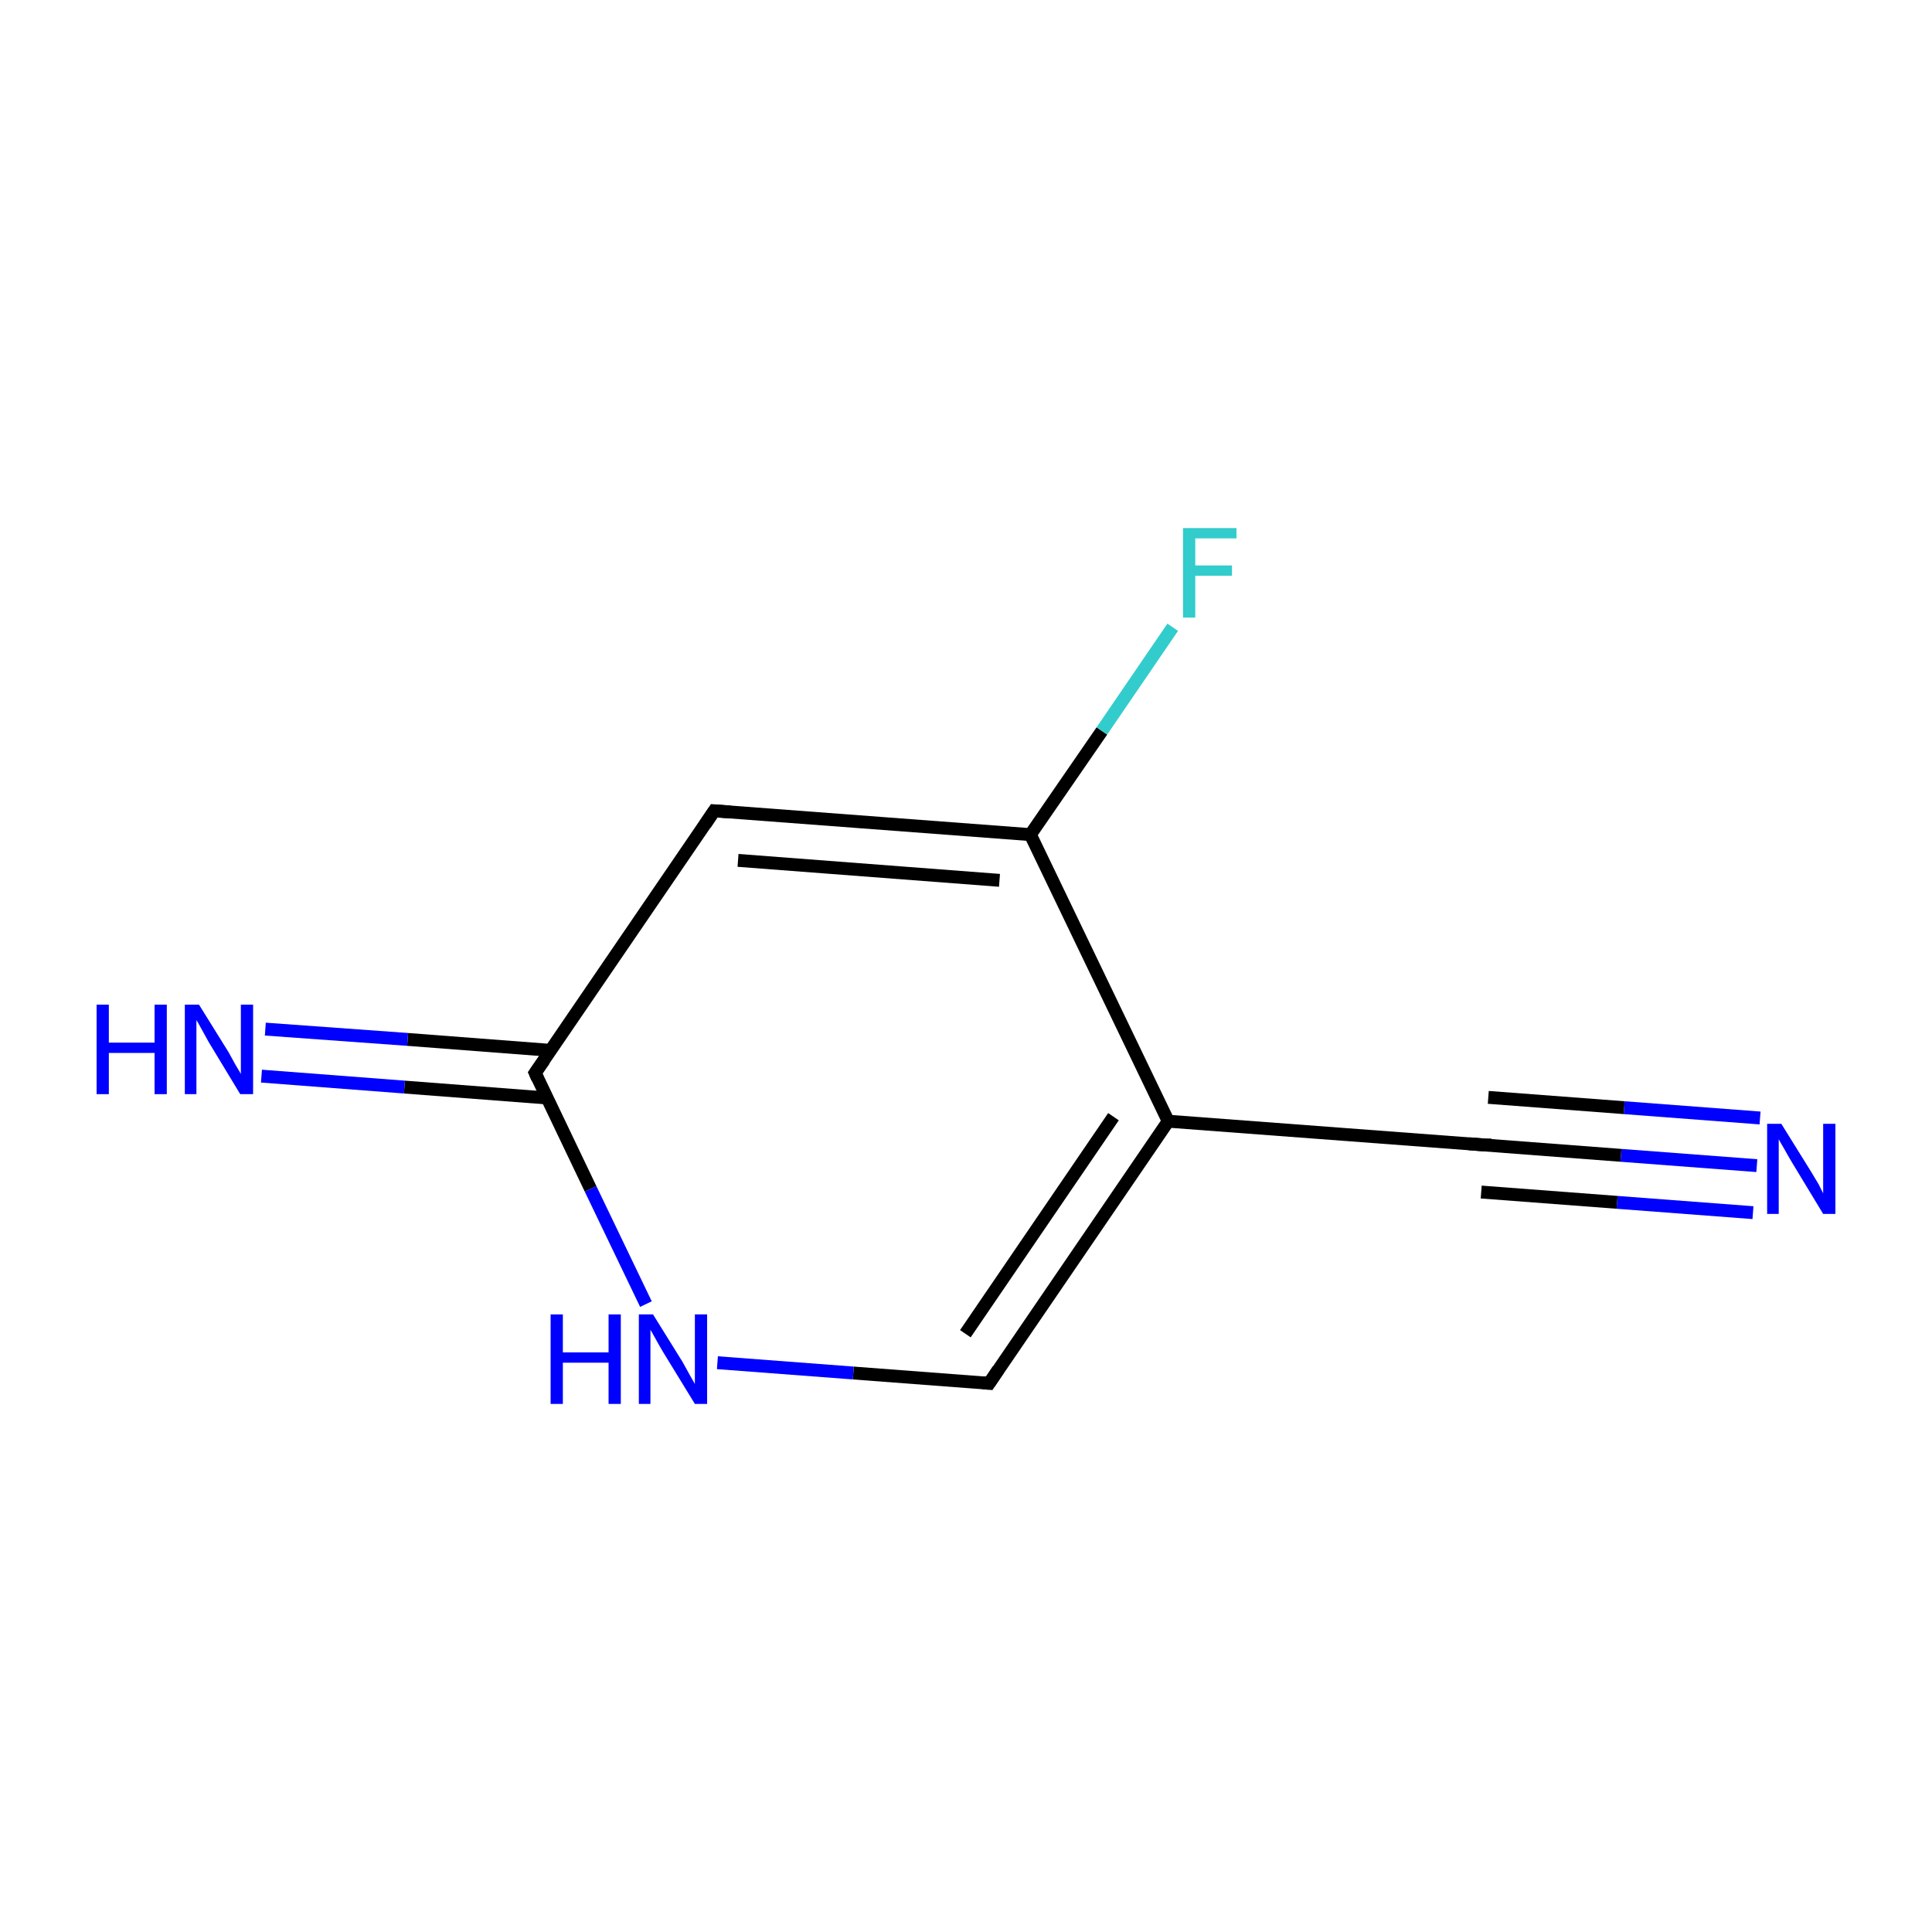<?xml version='1.0' encoding='iso-8859-1'?>
<svg version='1.1' baseProfile='full'
              xmlns='http://www.w3.org/2000/svg'
                      xmlns:rdkit='http://www.rdkit.org/xml'
                      xmlns:xlink='http://www.w3.org/1999/xlink'
                  xml:space='preserve'
width='300px' height='300px' viewBox='0 0 300 300'>
<!-- END OF HEADER -->
<rect style='opacity:1.0;fill:#FFFFFF;stroke:none' width='300.0' height='300.0' x='0.0' y='0.0'> </rect>
<path class='bond-0 atom-0 atom-1' d='M 272.8,181.0 L 251.7,179.4' style='fill:none;fill-rule:evenodd;stroke:#0000FF;stroke-width:2.0px;stroke-linecap:butt;stroke-linejoin:miter;stroke-opacity:1' />
<path class='bond-0 atom-0 atom-1' d='M 251.7,179.4 L 230.6,177.8' style='fill:none;fill-rule:evenodd;stroke:#000000;stroke-width:2.0px;stroke-linecap:butt;stroke-linejoin:miter;stroke-opacity:1' />
<path class='bond-0 atom-0 atom-1' d='M 272.2,188.3 L 251.1,186.7' style='fill:none;fill-rule:evenodd;stroke:#0000FF;stroke-width:2.0px;stroke-linecap:butt;stroke-linejoin:miter;stroke-opacity:1' />
<path class='bond-0 atom-0 atom-1' d='M 251.1,186.7 L 230.0,185.1' style='fill:none;fill-rule:evenodd;stroke:#000000;stroke-width:2.0px;stroke-linecap:butt;stroke-linejoin:miter;stroke-opacity:1' />
<path class='bond-0 atom-0 atom-1' d='M 273.3,173.6 L 252.2,172.0' style='fill:none;fill-rule:evenodd;stroke:#0000FF;stroke-width:2.0px;stroke-linecap:butt;stroke-linejoin:miter;stroke-opacity:1' />
<path class='bond-0 atom-0 atom-1' d='M 252.2,172.0 L 231.1,170.4' style='fill:none;fill-rule:evenodd;stroke:#000000;stroke-width:2.0px;stroke-linecap:butt;stroke-linejoin:miter;stroke-opacity:1' />
<path class='bond-1 atom-1 atom-2' d='M 230.6,177.8 L 181.4,174.1' style='fill:none;fill-rule:evenodd;stroke:#000000;stroke-width:2.0px;stroke-linecap:butt;stroke-linejoin:miter;stroke-opacity:1' />
<path class='bond-2 atom-2 atom-3' d='M 181.4,174.1 L 153.6,214.8' style='fill:none;fill-rule:evenodd;stroke:#000000;stroke-width:2.0px;stroke-linecap:butt;stroke-linejoin:miter;stroke-opacity:1' />
<path class='bond-2 atom-2 atom-3' d='M 172.9,173.4 L 149.9,207.1' style='fill:none;fill-rule:evenodd;stroke:#000000;stroke-width:2.0px;stroke-linecap:butt;stroke-linejoin:miter;stroke-opacity:1' />
<path class='bond-3 atom-3 atom-4' d='M 153.6,214.8 L 132.5,213.2' style='fill:none;fill-rule:evenodd;stroke:#000000;stroke-width:2.0px;stroke-linecap:butt;stroke-linejoin:miter;stroke-opacity:1' />
<path class='bond-3 atom-3 atom-4' d='M 132.5,213.2 L 111.4,211.6' style='fill:none;fill-rule:evenodd;stroke:#0000FF;stroke-width:2.0px;stroke-linecap:butt;stroke-linejoin:miter;stroke-opacity:1' />
<path class='bond-4 atom-4 atom-5' d='M 100.3,202.5 L 91.7,184.6' style='fill:none;fill-rule:evenodd;stroke:#0000FF;stroke-width:2.0px;stroke-linecap:butt;stroke-linejoin:miter;stroke-opacity:1' />
<path class='bond-4 atom-4 atom-5' d='M 91.7,184.6 L 83.1,166.6' style='fill:none;fill-rule:evenodd;stroke:#000000;stroke-width:2.0px;stroke-linecap:butt;stroke-linejoin:miter;stroke-opacity:1' />
<path class='bond-5 atom-5 atom-6' d='M 85.5,163.1 L 63.3,161.4' style='fill:none;fill-rule:evenodd;stroke:#000000;stroke-width:2.0px;stroke-linecap:butt;stroke-linejoin:miter;stroke-opacity:1' />
<path class='bond-5 atom-5 atom-6' d='M 63.3,161.4 L 41.2,159.8' style='fill:none;fill-rule:evenodd;stroke:#0000FF;stroke-width:2.0px;stroke-linecap:butt;stroke-linejoin:miter;stroke-opacity:1' />
<path class='bond-5 atom-5 atom-6' d='M 85.0,170.5 L 62.8,168.8' style='fill:none;fill-rule:evenodd;stroke:#000000;stroke-width:2.0px;stroke-linecap:butt;stroke-linejoin:miter;stroke-opacity:1' />
<path class='bond-5 atom-5 atom-6' d='M 62.8,168.8 L 40.6,167.1' style='fill:none;fill-rule:evenodd;stroke:#0000FF;stroke-width:2.0px;stroke-linecap:butt;stroke-linejoin:miter;stroke-opacity:1' />
<path class='bond-6 atom-5 atom-7' d='M 83.1,166.6 L 110.9,125.9' style='fill:none;fill-rule:evenodd;stroke:#000000;stroke-width:2.0px;stroke-linecap:butt;stroke-linejoin:miter;stroke-opacity:1' />
<path class='bond-7 atom-7 atom-8' d='M 110.9,125.9 L 160.0,129.6' style='fill:none;fill-rule:evenodd;stroke:#000000;stroke-width:2.0px;stroke-linecap:butt;stroke-linejoin:miter;stroke-opacity:1' />
<path class='bond-7 atom-7 atom-8' d='M 114.6,133.6 L 155.2,136.7' style='fill:none;fill-rule:evenodd;stroke:#000000;stroke-width:2.0px;stroke-linecap:butt;stroke-linejoin:miter;stroke-opacity:1' />
<path class='bond-8 atom-8 atom-9' d='M 160.0,129.6 L 171.1,113.5' style='fill:none;fill-rule:evenodd;stroke:#000000;stroke-width:2.0px;stroke-linecap:butt;stroke-linejoin:miter;stroke-opacity:1' />
<path class='bond-8 atom-8 atom-9' d='M 171.1,113.5 L 182.1,97.4' style='fill:none;fill-rule:evenodd;stroke:#33CCCC;stroke-width:2.0px;stroke-linecap:butt;stroke-linejoin:miter;stroke-opacity:1' />
<path class='bond-9 atom-8 atom-2' d='M 160.0,129.6 L 181.4,174.1' style='fill:none;fill-rule:evenodd;stroke:#000000;stroke-width:2.0px;stroke-linecap:butt;stroke-linejoin:miter;stroke-opacity:1' />
<path d='M 231.6,177.8 L 230.6,177.8 L 228.1,177.6' style='fill:none;stroke:#000000;stroke-width:2.0px;stroke-linecap:butt;stroke-linejoin:miter;stroke-miterlimit:10;stroke-opacity:1;' />
<path d='M 155.0,212.7 L 153.6,214.8 L 152.6,214.7' style='fill:none;stroke:#000000;stroke-width:2.0px;stroke-linecap:butt;stroke-linejoin:miter;stroke-miterlimit:10;stroke-opacity:1;' />
<path d='M 83.5,167.5 L 83.1,166.6 L 84.5,164.6' style='fill:none;stroke:#000000;stroke-width:2.0px;stroke-linecap:butt;stroke-linejoin:miter;stroke-miterlimit:10;stroke-opacity:1;' />
<path d='M 109.5,128.0 L 110.9,125.9 L 113.4,126.1' style='fill:none;stroke:#000000;stroke-width:2.0px;stroke-linecap:butt;stroke-linejoin:miter;stroke-miterlimit:10;stroke-opacity:1;' />
<path class='atom-0' d='M 276.6 174.5
L 281.2 181.9
Q 281.6 182.6, 282.4 183.9
Q 283.1 185.3, 283.1 185.3
L 283.1 174.5
L 285.0 174.5
L 285.0 188.5
L 283.1 188.5
L 278.2 180.4
Q 277.6 179.4, 277.0 178.3
Q 276.4 177.3, 276.2 176.9
L 276.2 188.5
L 274.4 188.5
L 274.4 174.5
L 276.6 174.5
' fill='#0000FF'/>
<path class='atom-4' d='M 85.5 204.1
L 87.4 204.1
L 87.4 210.0
L 94.5 210.0
L 94.5 204.1
L 96.4 204.1
L 96.4 218.0
L 94.5 218.0
L 94.5 211.6
L 87.4 211.6
L 87.4 218.0
L 85.5 218.0
L 85.5 204.1
' fill='#0000FF'/>
<path class='atom-4' d='M 101.4 204.1
L 106.0 211.5
Q 106.4 212.2, 107.1 213.5
Q 107.9 214.9, 107.9 214.9
L 107.9 204.1
L 109.8 204.1
L 109.8 218.0
L 107.9 218.0
L 103.0 210.0
Q 102.4 209.0, 101.8 207.9
Q 101.2 206.8, 101.0 206.5
L 101.0 218.0
L 99.2 218.0
L 99.2 204.1
L 101.4 204.1
' fill='#0000FF'/>
<path class='atom-6' d='M 15.0 156.0
L 16.9 156.0
L 16.9 161.9
L 24.0 161.9
L 24.0 156.0
L 25.9 156.0
L 25.9 169.9
L 24.0 169.9
L 24.0 163.5
L 16.9 163.5
L 16.9 169.9
L 15.0 169.9
L 15.0 156.0
' fill='#0000FF'/>
<path class='atom-6' d='M 30.9 156.0
L 35.5 163.4
Q 35.9 164.1, 36.6 165.4
Q 37.4 166.7, 37.4 166.8
L 37.4 156.0
L 39.3 156.0
L 39.3 169.9
L 37.3 169.9
L 32.4 161.8
Q 31.9 160.9, 31.3 159.8
Q 30.7 158.7, 30.5 158.4
L 30.5 169.9
L 28.7 169.9
L 28.7 156.0
L 30.9 156.0
' fill='#0000FF'/>
<path class='atom-9' d='M 183.7 82.0
L 192.0 82.0
L 192.0 83.6
L 185.6 83.6
L 185.6 87.8
L 191.3 87.8
L 191.3 89.4
L 185.6 89.4
L 185.6 95.9
L 183.7 95.9
L 183.7 82.0
' fill='#33CCCC'/>
</svg>
